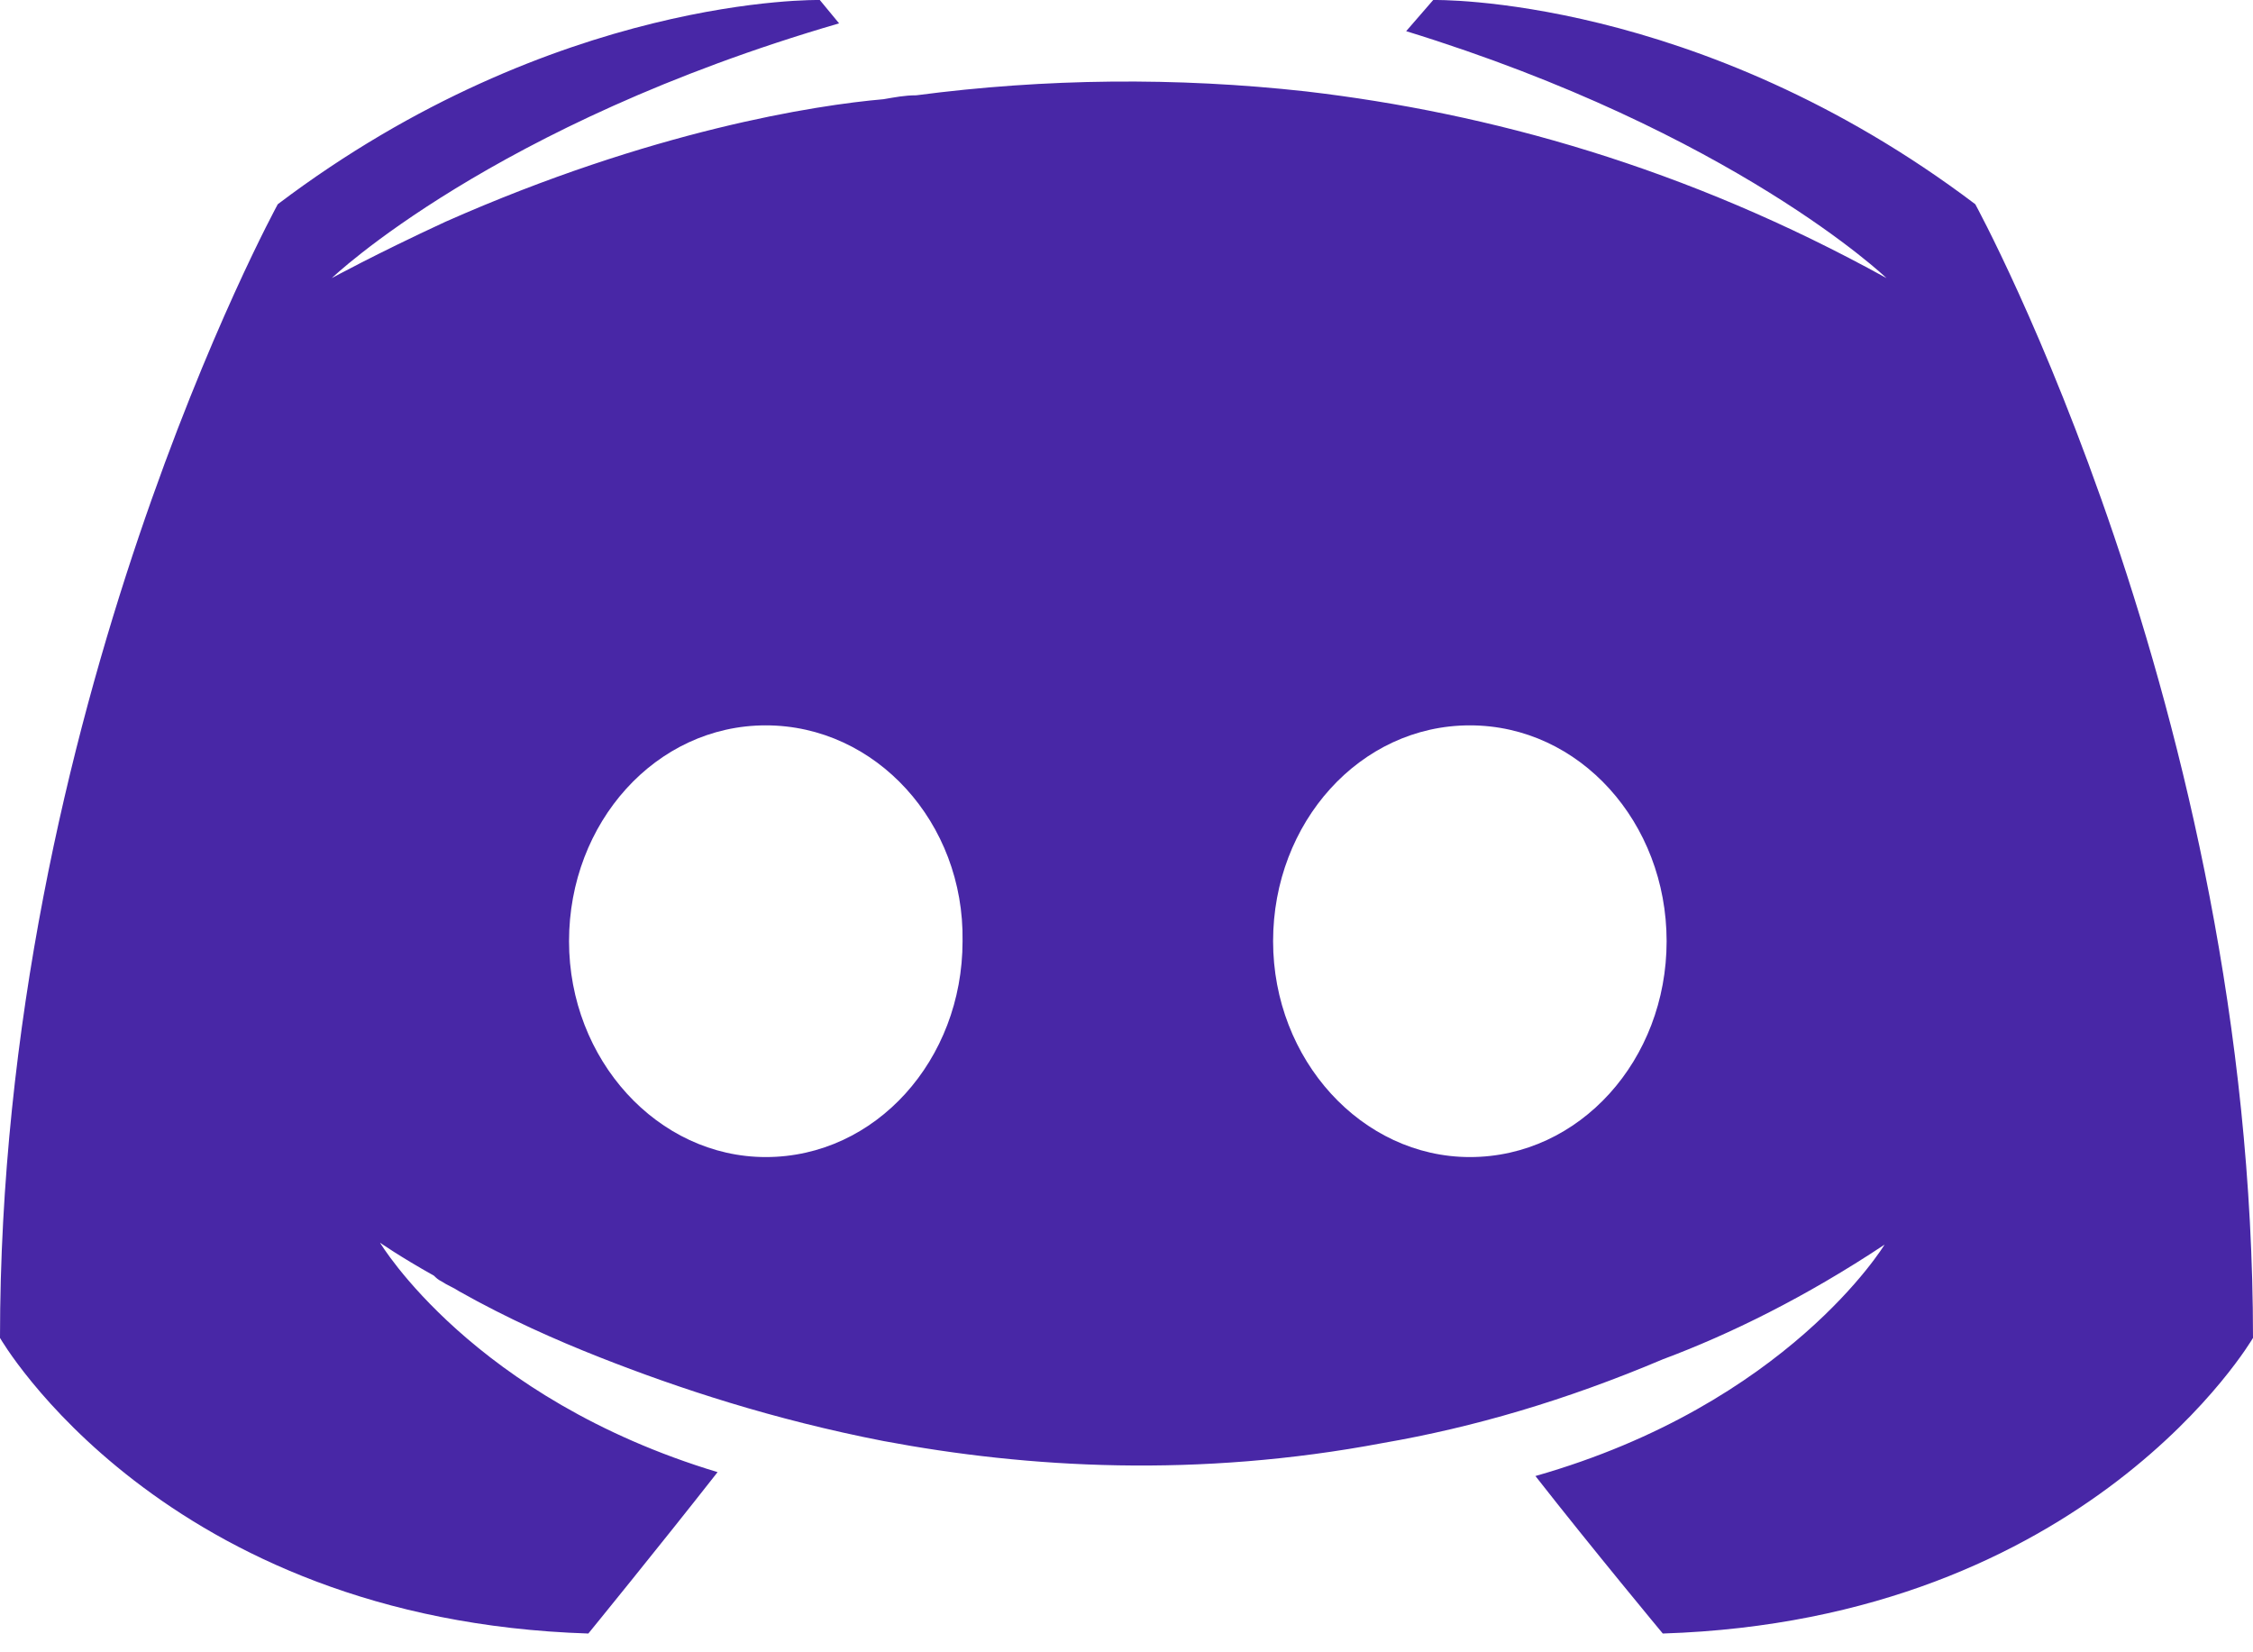 <svg width="30" height="22" viewBox="0 0 30 22" fill="none" xmlns="http://www.w3.org/2000/svg">
<path d="M22.141 21.75C22.141 21.75 21.216 20.637 20.445 19.653C23.81 18.695 25.094 16.572 25.094 16.572C24.041 17.271 23.04 17.763 22.141 18.099C20.856 18.643 19.623 19.005 18.416 19.213C15.95 19.679 13.69 19.549 11.764 19.187C10.3 18.902 9.041 18.488 7.988 18.073C7.397 17.84 6.755 17.555 6.113 17.193C6.036 17.141 5.959 17.115 5.882 17.063C5.831 17.038 5.805 17.012 5.779 16.986C5.317 16.727 5.06 16.546 5.06 16.546C5.06 16.546 6.293 18.617 9.555 19.601C8.784 20.585 7.834 21.75 7.834 21.75C2.157 21.569 0 17.814 0 17.814C0 9.477 3.699 2.719 3.699 2.719C7.397 -0.077 10.916 0 10.916 0L11.173 0.311C6.55 1.657 4.418 3.703 4.418 3.703C4.418 3.703 4.983 3.392 5.933 2.952C8.681 1.735 10.865 1.399 11.764 1.321C11.918 1.295 12.046 1.269 12.2 1.269C13.922 1.043 15.664 1.026 17.389 1.217C19.829 1.502 22.449 2.227 25.12 3.703C25.12 3.703 23.091 1.761 18.724 0.415L19.084 0C19.084 0 22.603 -0.077 26.302 2.719C26.302 2.719 30 9.477 30 17.814C30 17.814 27.817 21.569 22.141 21.75ZM10.197 9.658C8.733 9.658 7.577 10.953 7.577 12.532C7.577 14.112 8.759 15.406 10.197 15.406C11.661 15.406 12.817 14.112 12.817 12.532C12.843 10.953 11.661 9.658 10.197 9.658ZM19.572 9.658C18.108 9.658 16.952 10.953 16.952 12.532C16.952 14.112 18.134 15.406 19.572 15.406C21.036 15.406 22.192 14.112 22.192 12.532C22.192 10.953 21.036 9.658 19.572 9.658Z" fill="#4827A6"/>
</svg>
